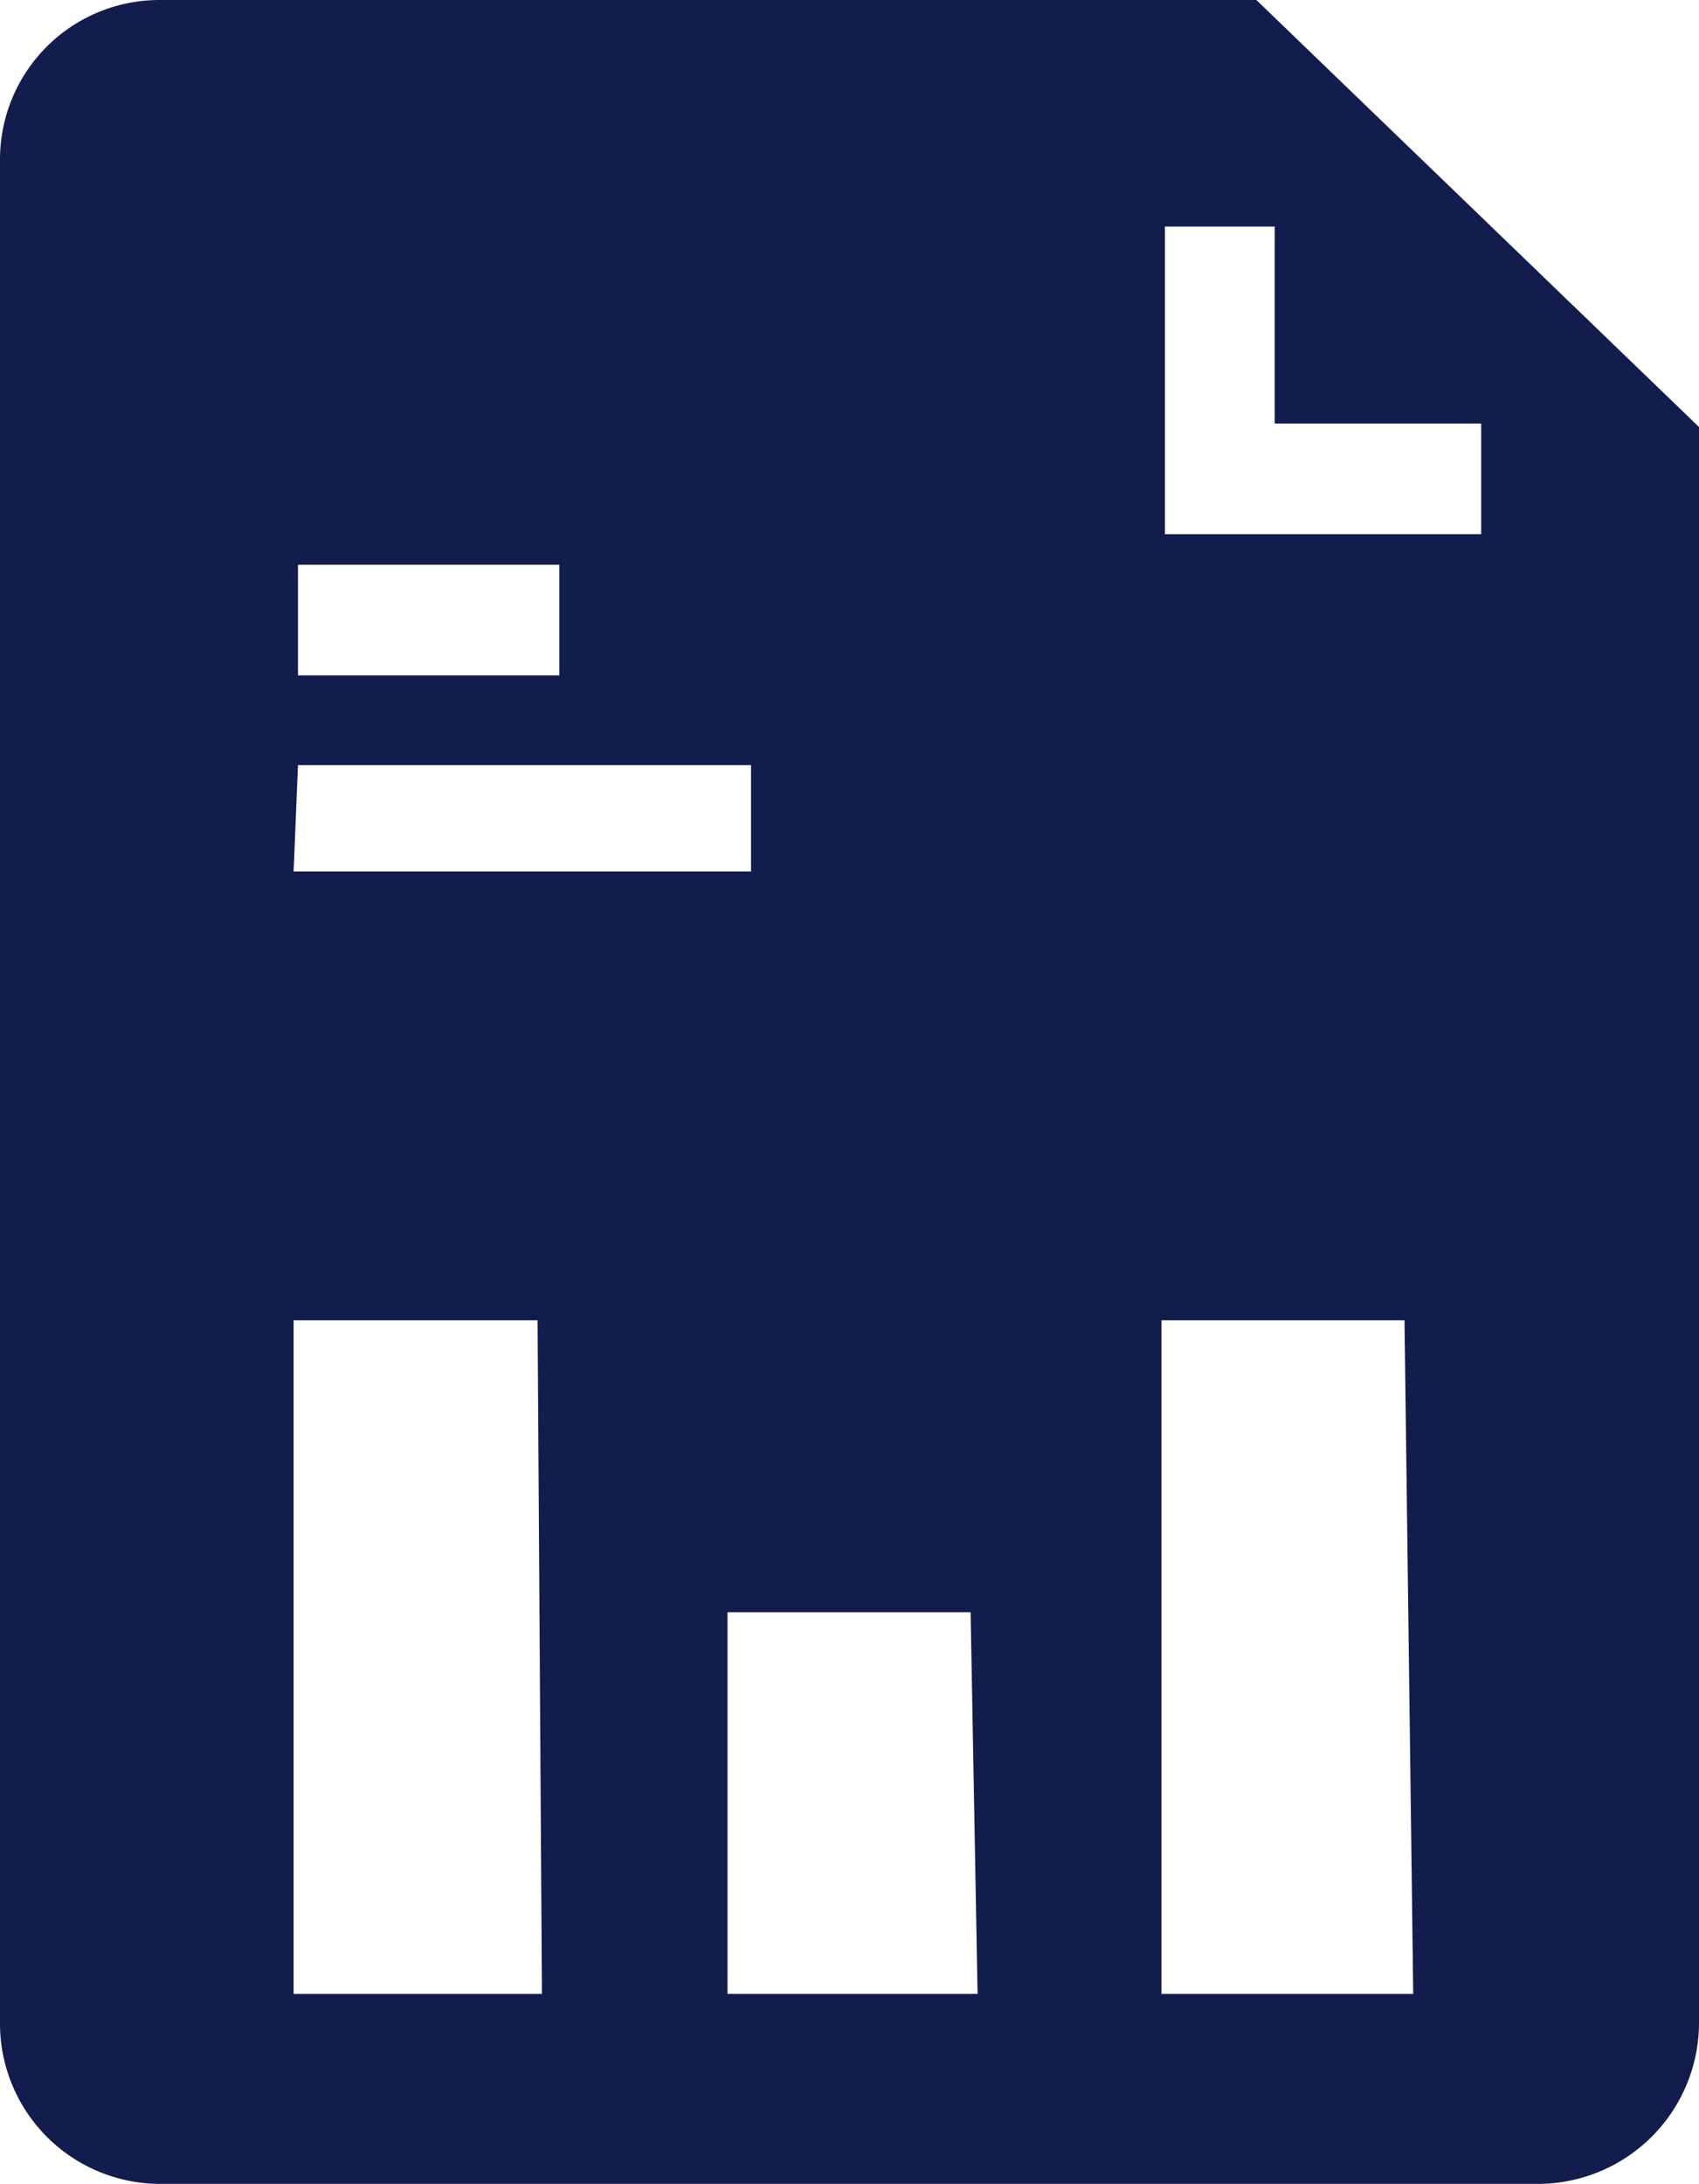 <svg id="Capa_1" data-name="Capa 1" xmlns="http://www.w3.org/2000/svg" viewBox="0 0 19.5 25.06"><defs><style>.cls-1{fill:#121c4d;}</style></defs><path class="cls-1" d="M14.42,0H1.83A1.83,1.83,0,0,0,0,1.83V23.22a1.84,1.84,0,0,0,1.83,1.84H17.66a1.85,1.85,0,0,0,1.84-1.84V4.9Zm-11,6.48h3V7.75h-3Zm0,2.3h5.2V10H3.37Zm2.8,14.1H3.37V15.15h2.8Zm5,0H8.35V18.5h2.79Zm5,0H13.33V15.15h2.79ZM17,6.13H13.37V2.6h1.26V4.86H17Z"/></svg>